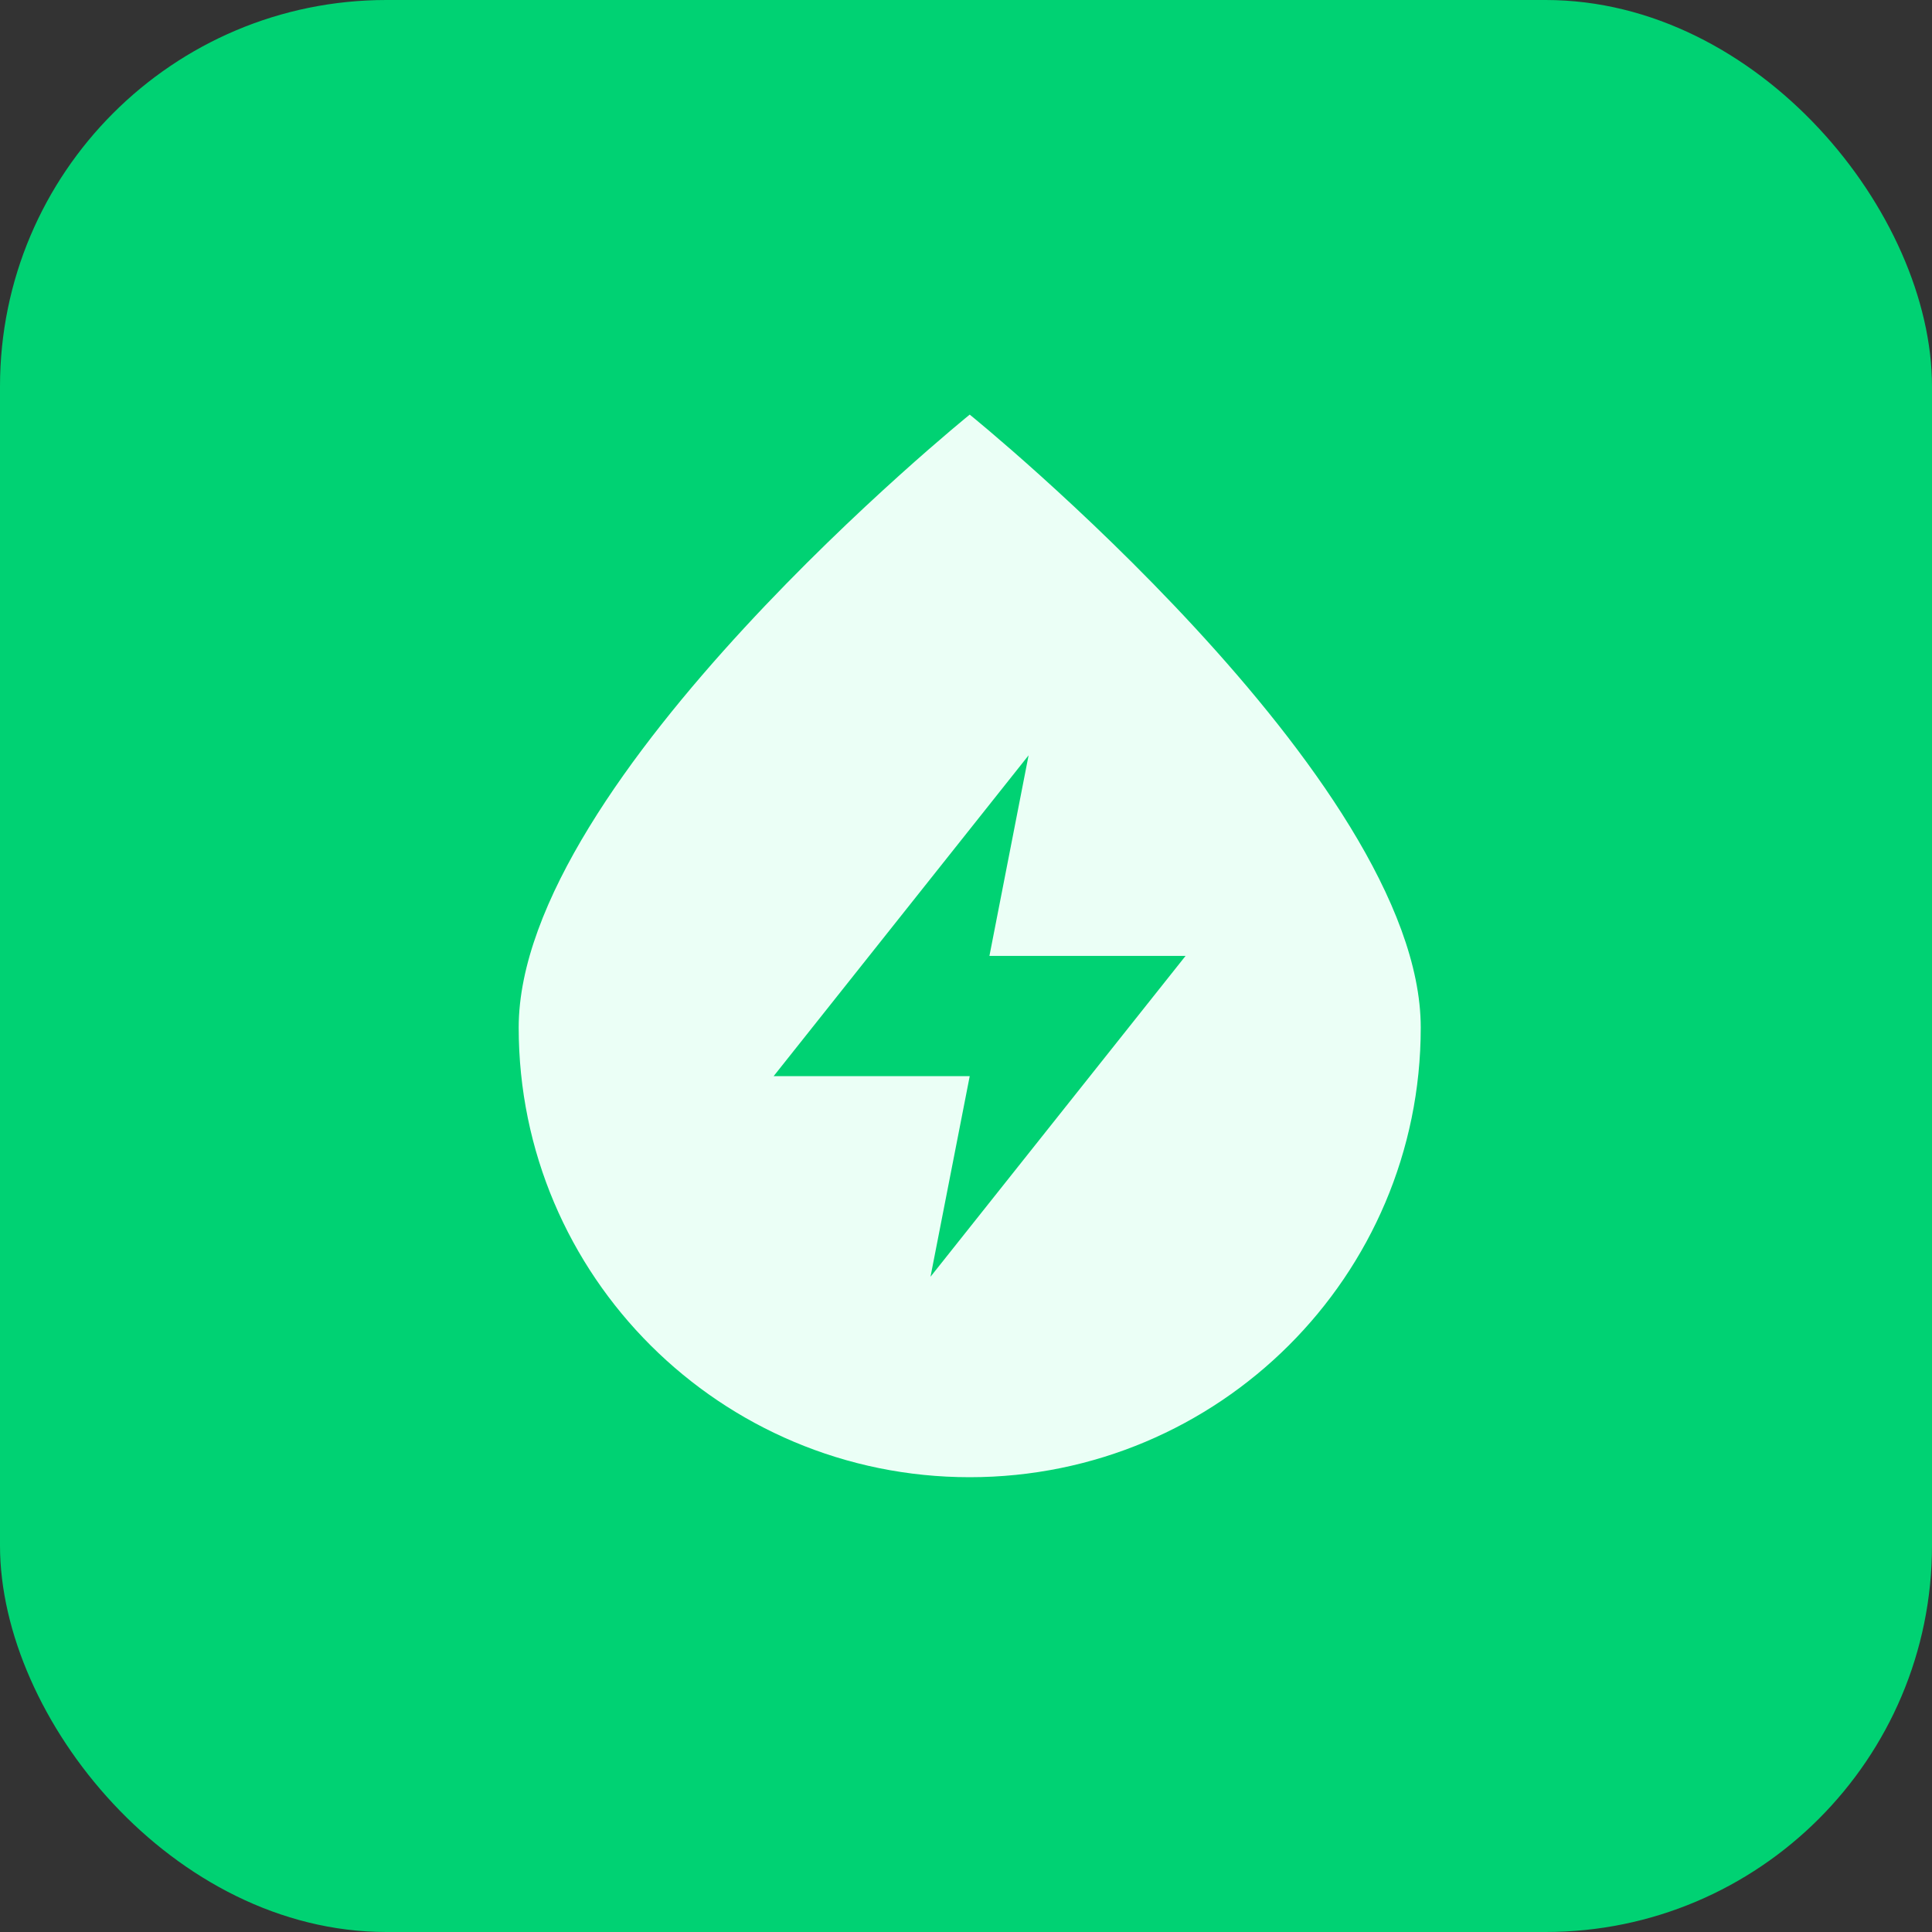 <svg fill="none" xmlns="http://www.w3.org/2000/svg" viewBox="0 0 40 40" class="design-iconfont">
  <rect x="0" y="0" width="40" height="40" fill="#333333" stroke="none"/>
  <rect width="40" height="40" rx="8" fill="#00D273"/>
  <path d="M20.077 8.584C20.077 8.584 10.739 16.135 10.739 21.275C10.739 26.417 14.918 30.584 20.077 30.584C25.235 30.584 29.415 26.417 29.415 21.275C29.415 16.135 20.077 8.584 20.077 8.584ZM19.265 26.434L20.077 22.281H16.017L21.296 15.638L20.485 19.791H24.546L19.265 26.434H19.265Z" fill="#EBFFF6"/>
</svg>
